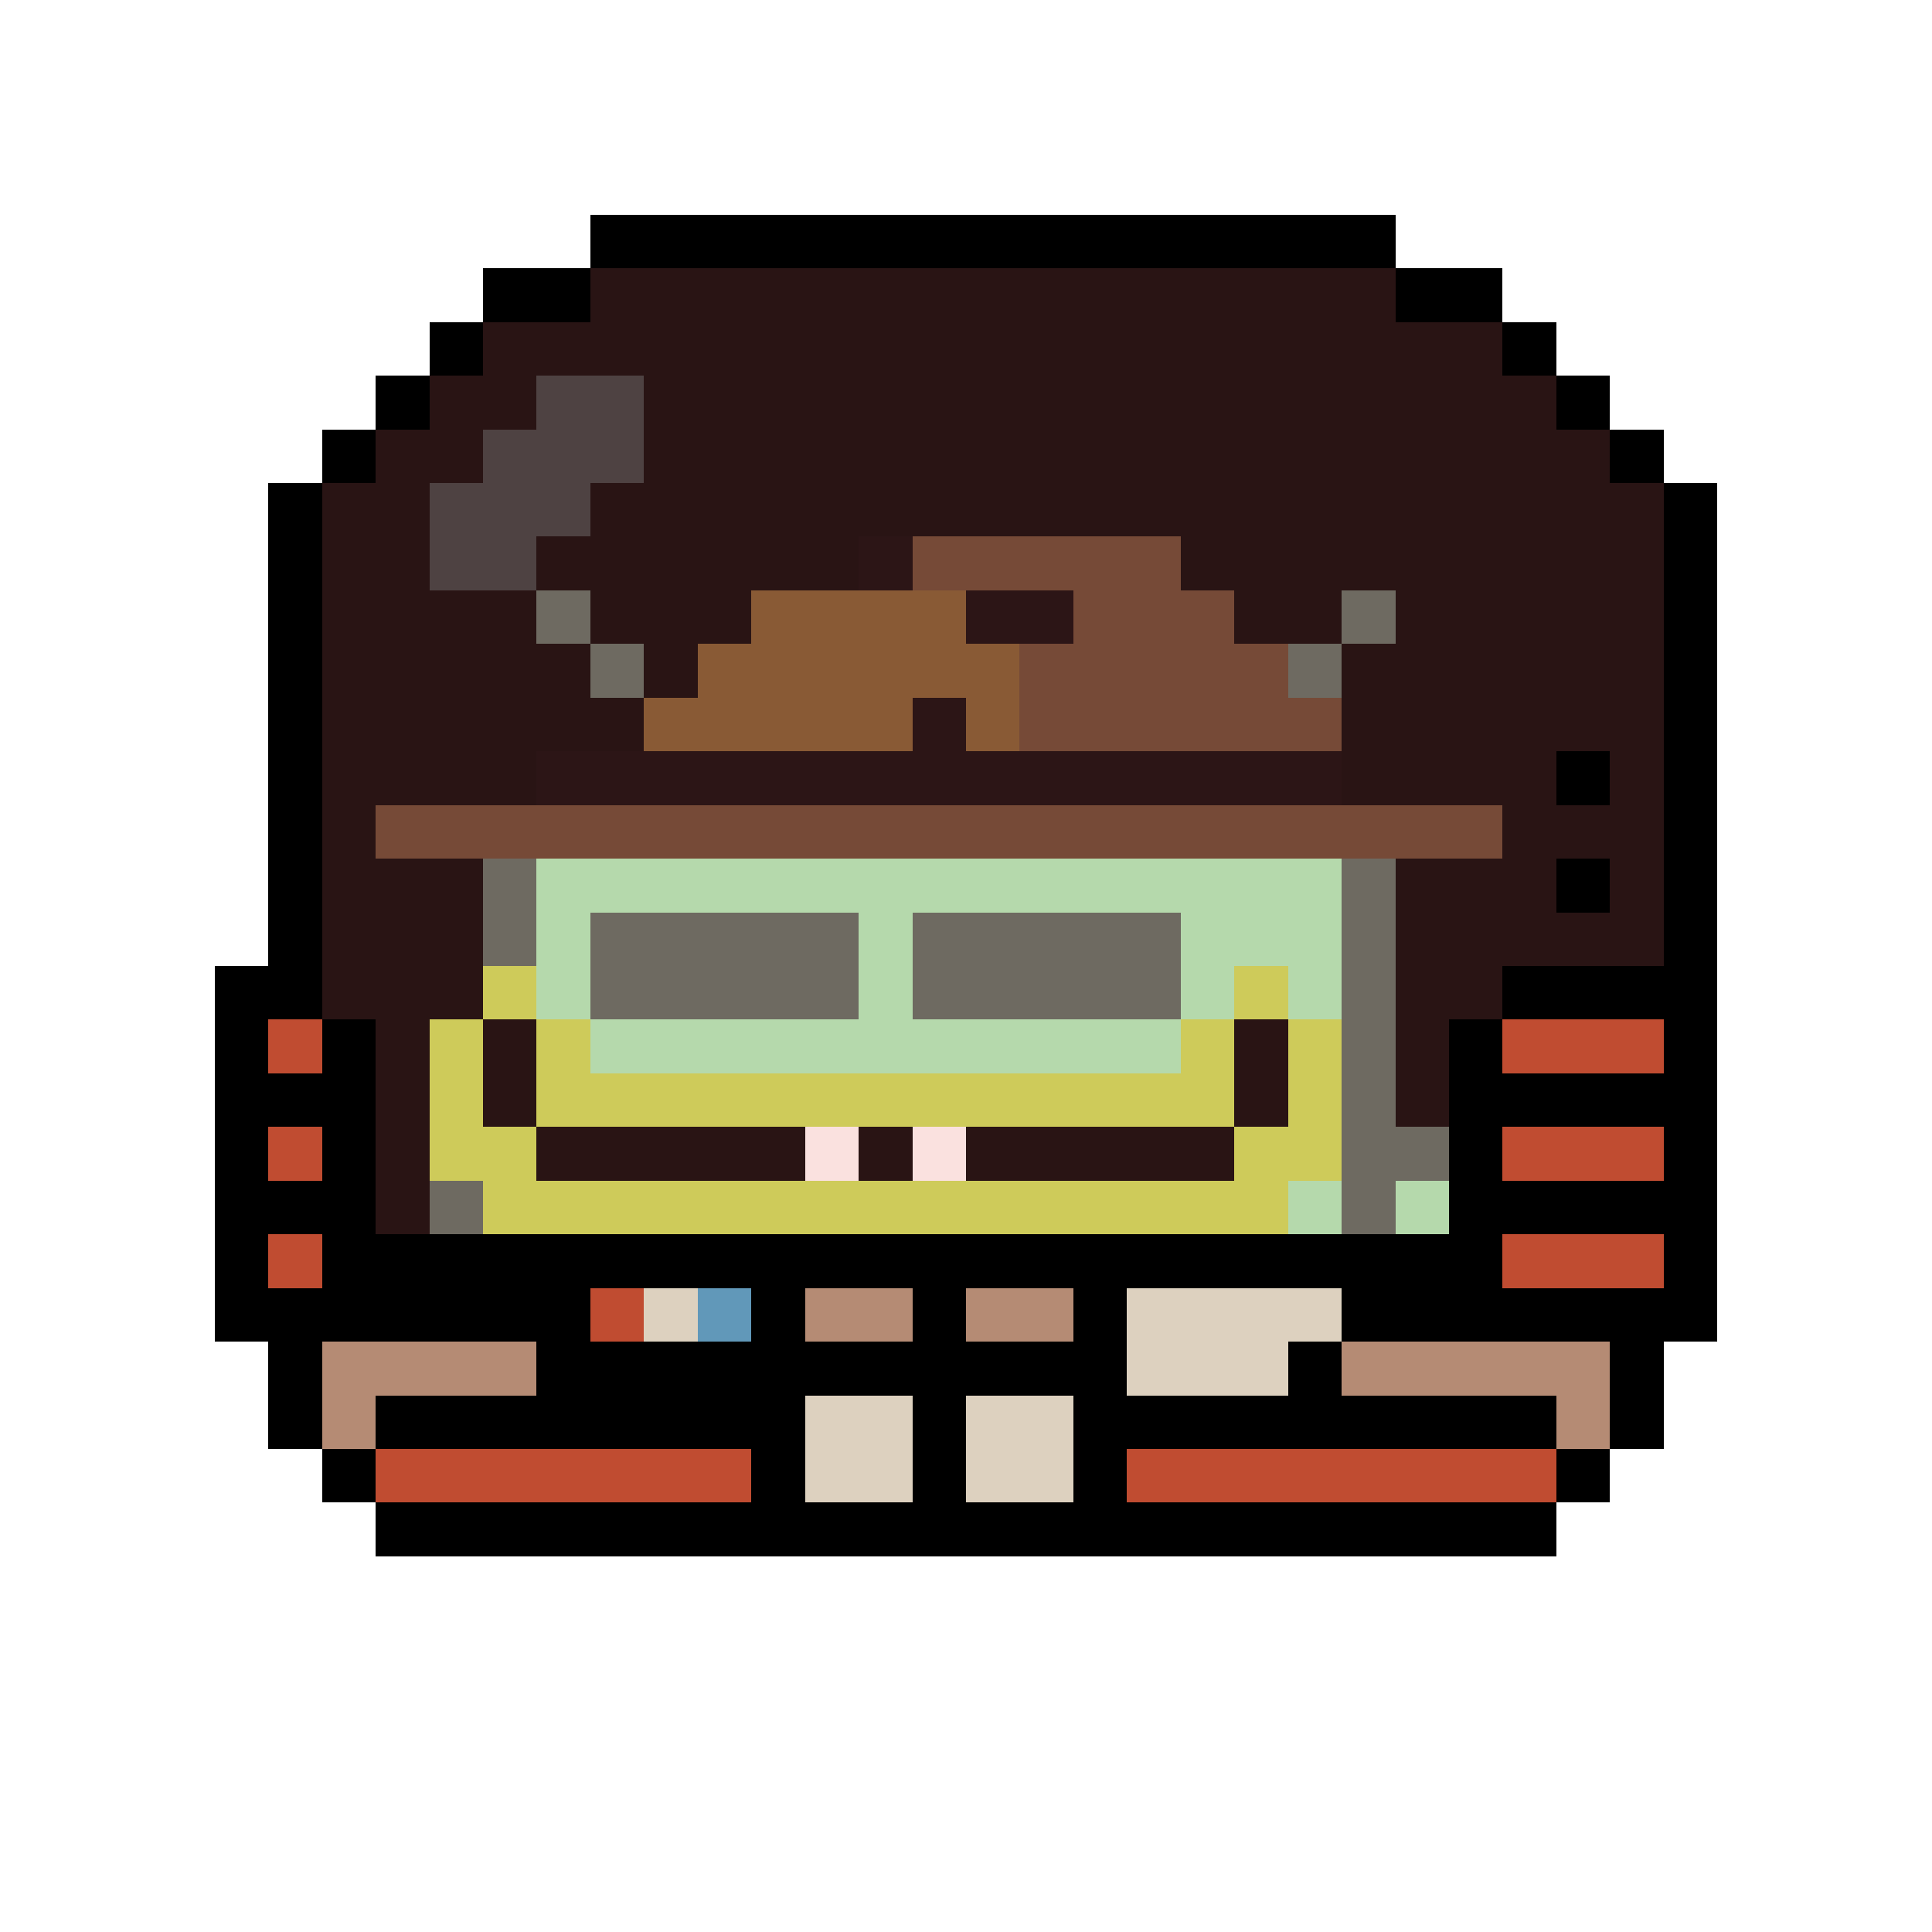<svg xmlns="http://www.w3.org/2000/svg" shape-rendering="crispEdges" version="1.1" viewBox="0 0 36 36" width="360" height="360"><rect fill="#000000ff" x="11" y="4" height="1" width="15"/><rect fill="#000000ff" x="9" y="5" height="1" width="2"/><rect fill="#291414ff" x="11" y="5" height="1" width="15"/><rect fill="#000000ff" x="26" y="5" height="1" width="2"/><rect fill="#000000ff" x="8" y="6" height="1" width="1"/><rect fill="#291414ff" x="9" y="6" height="1" width="19"/><rect fill="#000000ff" x="28" y="6" height="1" width="1"/><rect fill="#000000ff" x="7" y="7" height="1" width="1"/><rect fill="#291414ff" x="8" y="7" height="1" width="2"/><rect fill="#4e4242ff" x="10" y="7" height="1" width="2"/><rect fill="#291414ff" x="12" y="7" height="1" width="17"/><rect fill="#000000ff" x="29" y="7" height="1" width="1"/><rect fill="#000000ff" x="6" y="8" height="1" width="1"/><rect fill="#291414ff" x="7" y="8" height="1" width="2"/><rect fill="#4e4242ff" x="9" y="8" height="1" width="3"/><rect fill="#291414ff" x="12" y="8" height="1" width="18"/><rect fill="#000000ff" x="30" y="8" height="1" width="1"/><rect fill="#000000ff" x="5" y="9" height="1" width="1"/><rect fill="#291414ff" x="6" y="9" height="1" width="2"/><rect fill="#4e4242ff" x="8" y="9" height="1" width="3"/><rect fill="#291414ff" x="11" y="9" height="1" width="20"/><rect fill="#000000ff" x="31" y="9" height="1" width="1"/><rect fill="#000000ff" x="5" y="10" height="1" width="1"/><rect fill="#291414ff" x="6" y="10" height="1" width="2"/><rect fill="#4e4242ff" x="8" y="10" height="1" width="2"/><rect fill="#291414ff" x="10" y="10" height="1" width="6"/><rect fill="#2c1516ff" x="16" y="10" height="1" width="1"/><rect fill="#764a37ff" x="17" y="10" height="1" width="5"/><rect fill="#291414ff" x="22" y="10" height="1" width="9"/><rect fill="#000000ff" x="31" y="10" height="1" width="1"/><rect fill="#000000ff" x="5" y="11" height="1" width="1"/><rect fill="#291414ff" x="6" y="11" height="1" width="4"/><rect fill="#6e6a61ff" x="10" y="11" height="1" width="1"/><rect fill="#291414ff" x="11" y="11" height="1" width="3"/><rect fill="#895a35ff" x="14" y="11" height="1" width="4"/><rect fill="#2c1516ff" x="18" y="11" height="1" width="2"/><rect fill="#764a37ff" x="20" y="11" height="1" width="3"/><rect fill="#291414ff" x="23" y="11" height="1" width="2"/><rect fill="#6e6a61ff" x="25" y="11" height="1" width="1"/><rect fill="#291414ff" x="26" y="11" height="1" width="5"/><rect fill="#000000ff" x="31" y="11" height="1" width="1"/><rect fill="#000000ff" x="5" y="12" height="1" width="1"/><rect fill="#291414ff" x="6" y="12" height="1" width="5"/><rect fill="#6e6a61ff" x="11" y="12" height="1" width="1"/><rect fill="#291414ff" x="12" y="12" height="1" width="1"/><rect fill="#895a35ff" x="13" y="12" height="1" width="6"/><rect fill="#764a37ff" x="19" y="12" height="1" width="5"/><rect fill="#6e6a61ff" x="24" y="12" height="1" width="1"/><rect fill="#291414ff" x="25" y="12" height="1" width="6"/><rect fill="#000000ff" x="31" y="12" height="1" width="1"/><rect fill="#000000ff" x="5" y="13" height="1" width="1"/><rect fill="#291414ff" x="6" y="13" height="1" width="6"/><rect fill="#895a35ff" x="12" y="13" height="1" width="5"/><rect fill="#2c1516ff" x="17" y="13" height="1" width="1"/><rect fill="#895a35ff" x="18" y="13" height="1" width="1"/><rect fill="#764a37ff" x="19" y="13" height="1" width="6"/><rect fill="#291414ff" x="25" y="13" height="1" width="6"/><rect fill="#000000ff" x="31" y="13" height="1" width="1"/><rect fill="#000000ff" x="5" y="14" height="1" width="1"/><rect fill="#291414ff" x="6" y="14" height="1" width="4"/><rect fill="#2c1516ff" x="10" y="14" height="1" width="15"/><rect fill="#291414ff" x="25" y="14" height="1" width="4"/><rect fill="#000000ff" x="29" y="14" height="1" width="1"/><rect fill="#291414ff" x="30" y="14" height="1" width="1"/><rect fill="#000000ff" x="31" y="14" height="1" width="1"/><rect fill="#000000ff" x="5" y="15" height="1" width="1"/><rect fill="#291414ff" x="6" y="15" height="1" width="1"/><rect fill="#764a37ff" x="7" y="15" height="1" width="21"/><rect fill="#291414ff" x="28" y="15" height="1" width="3"/><rect fill="#000000ff" x="31" y="15" height="1" width="1"/><rect fill="#000000ff" x="5" y="16" height="1" width="1"/><rect fill="#291414ff" x="6" y="16" height="1" width="3"/><rect fill="#6e6a61ff" x="9" y="16" height="1" width="1"/><rect fill="#b5d9acff" x="10" y="16" height="1" width="15"/><rect fill="#6e6a61ff" x="25" y="16" height="1" width="1"/><rect fill="#291414ff" x="26" y="16" height="1" width="3"/><rect fill="#000000ff" x="29" y="16" height="1" width="1"/><rect fill="#291414ff" x="30" y="16" height="1" width="1"/><rect fill="#000000ff" x="31" y="16" height="1" width="1"/><rect fill="#000000ff" x="5" y="17" height="1" width="1"/><rect fill="#291414ff" x="6" y="17" height="1" width="3"/><rect fill="#6e6a61ff" x="9" y="17" height="1" width="1"/><rect fill="#b5d9acff" x="10" y="17" height="1" width="1"/><rect fill="#6e6a61ff" x="11" y="17" height="1" width="5"/><rect fill="#b5d9acff" x="16" y="17" height="1" width="1"/><rect fill="#6e6a61ff" x="17" y="17" height="1" width="5"/><rect fill="#b5d9acff" x="22" y="17" height="1" width="3"/><rect fill="#6e6a61ff" x="25" y="17" height="1" width="1"/><rect fill="#291414ff" x="26" y="17" height="1" width="5"/><rect fill="#000000ff" x="31" y="17" height="1" width="1"/><rect fill="#000000ff" x="4" y="18" height="1" width="2"/><rect fill="#291414ff" x="6" y="18" height="1" width="3"/><rect fill="#cecb5aff" x="9" y="18" height="1" width="1"/><rect fill="#b5d9acff" x="10" y="18" height="1" width="1"/><rect fill="#6e6a61ff" x="11" y="18" height="1" width="5"/><rect fill="#b5d9acff" x="16" y="18" height="1" width="1"/><rect fill="#6e6a61ff" x="17" y="18" height="1" width="5"/><rect fill="#b5d9acff" x="22" y="18" height="1" width="1"/><rect fill="#cecb5aff" x="23" y="18" height="1" width="1"/><rect fill="#b5d9acff" x="24" y="18" height="1" width="1"/><rect fill="#6e6a61ff" x="25" y="18" height="1" width="1"/><rect fill="#291414ff" x="26" y="18" height="1" width="2"/><rect fill="#000000ff" x="28" y="18" height="1" width="4"/><rect fill="#000000ff" x="4" y="19" height="1" width="1"/><rect fill="#c04c31ff" x="5" y="19" height="1" width="1"/><rect fill="#000000ff" x="6" y="19" height="1" width="1"/><rect fill="#291414ff" x="7" y="19" height="1" width="1"/><rect fill="#cecb5aff" x="8" y="19" height="1" width="1"/><rect fill="#291414ff" x="9" y="19" height="1" width="1"/><rect fill="#cecb5aff" x="10" y="19" height="1" width="1"/><rect fill="#b5d9acff" x="11" y="19" height="1" width="11"/><rect fill="#cecb5aff" x="22" y="19" height="1" width="1"/><rect fill="#291414ff" x="23" y="19" height="1" width="1"/><rect fill="#cecb5aff" x="24" y="19" height="1" width="1"/><rect fill="#6e6a61ff" x="25" y="19" height="1" width="1"/><rect fill="#291414ff" x="26" y="19" height="1" width="1"/><rect fill="#000000ff" x="27" y="19" height="1" width="1"/><rect fill="#c04c31ff" x="28" y="19" height="1" width="3"/><rect fill="#000000ff" x="31" y="19" height="1" width="1"/><rect fill="#000000ff" x="4" y="20" height="1" width="3"/><rect fill="#291414ff" x="7" y="20" height="1" width="1"/><rect fill="#cecb5aff" x="8" y="20" height="1" width="1"/><rect fill="#291414ff" x="9" y="20" height="1" width="1"/><rect fill="#cecb5aff" x="10" y="20" height="1" width="13"/><rect fill="#291414ff" x="23" y="20" height="1" width="1"/><rect fill="#cecb5aff" x="24" y="20" height="1" width="1"/><rect fill="#6e6a61ff" x="25" y="20" height="1" width="1"/><rect fill="#291414ff" x="26" y="20" height="1" width="1"/><rect fill="#000000ff" x="27" y="20" height="1" width="5"/><rect fill="#000000ff" x="4" y="21" height="1" width="1"/><rect fill="#c04c31ff" x="5" y="21" height="1" width="1"/><rect fill="#000000ff" x="6" y="21" height="1" width="1"/><rect fill="#291414ff" x="7" y="21" height="1" width="1"/><rect fill="#cecb5aff" x="8" y="21" height="1" width="2"/><rect fill="#291414ff" x="10" y="21" height="1" width="5"/><rect fill="#fae1dfff" x="15" y="21" height="1" width="1"/><rect fill="#291414ff" x="16" y="21" height="1" width="1"/><rect fill="#fae1dfff" x="17" y="21" height="1" width="1"/><rect fill="#291414ff" x="18" y="21" height="1" width="5"/><rect fill="#cecb5aff" x="23" y="21" height="1" width="2"/><rect fill="#6e6a61ff" x="25" y="21" height="1" width="2"/><rect fill="#000000ff" x="27" y="21" height="1" width="1"/><rect fill="#c04c31ff" x="28" y="21" height="1" width="3"/><rect fill="#000000ff" x="31" y="21" height="1" width="1"/><rect fill="#000000ff" x="4" y="22" height="1" width="3"/><rect fill="#291414ff" x="7" y="22" height="1" width="1"/><rect fill="#6e6a61ff" x="8" y="22" height="1" width="1"/><rect fill="#cecb5aff" x="9" y="22" height="1" width="15"/><rect fill="#b5d9acff" x="24" y="22" height="1" width="1"/><rect fill="#6e6a61ff" x="25" y="22" height="1" width="1"/><rect fill="#b5d9acff" x="26" y="22" height="1" width="1"/><rect fill="#000000ff" x="27" y="22" height="1" width="5"/><rect fill="#000000ff" x="4" y="23" height="1" width="1"/><rect fill="#c04c31ff" x="5" y="23" height="1" width="1"/><rect fill="#000000ff" x="6" y="23" height="1" width="22"/><rect fill="#c04c31ff" x="28" y="23" height="1" width="3"/><rect fill="#000000ff" x="31" y="23" height="1" width="1"/><rect fill="#000000ff" x="4" y="24" height="1" width="7"/><rect fill="#c04c31ff" x="11" y="24" height="1" width="1"/><rect fill="#ddd1bfff" x="12" y="24" height="1" width="1"/><rect fill="#6198b9ff" x="13" y="24" height="1" width="1"/><rect fill="#000000ff" x="14" y="24" height="1" width="1"/><rect fill="#b58b74ff" x="15" y="24" height="1" width="2"/><rect fill="#000000ff" x="17" y="24" height="1" width="1"/><rect fill="#b58b74ff" x="18" y="24" height="1" width="2"/><rect fill="#000000ff" x="20" y="24" height="1" width="1"/><rect fill="#ddd1bfff" x="21" y="24" height="1" width="4"/><rect fill="#000000ff" x="25" y="24" height="1" width="7"/><rect fill="#000000ff" x="5" y="25" height="1" width="1"/><rect fill="#b58b74ff" x="6" y="25" height="1" width="4"/><rect fill="#000000ff" x="10" y="25" height="1" width="11"/><rect fill="#ddd1bfff" x="21" y="25" height="1" width="3"/><rect fill="#000000ff" x="24" y="25" height="1" width="1"/><rect fill="#b58b74ff" x="25" y="25" height="1" width="5"/><rect fill="#000000ff" x="30" y="25" height="1" width="1"/><rect fill="#000000ff" x="5" y="26" height="1" width="1"/><rect fill="#b58b74ff" x="6" y="26" height="1" width="1"/><rect fill="#000000ff" x="7" y="26" height="1" width="8"/><rect fill="#ddd1bfff" x="15" y="26" height="1" width="2"/><rect fill="#000000ff" x="17" y="26" height="1" width="1"/><rect fill="#ddd1bfff" x="18" y="26" height="1" width="2"/><rect fill="#000000ff" x="20" y="26" height="1" width="9"/><rect fill="#b58b74ff" x="29" y="26" height="1" width="1"/><rect fill="#000000ff" x="30" y="26" height="1" width="1"/><rect fill="#000000ff" x="6" y="27" height="1" width="1"/><rect fill="#c04c31ff" x="7" y="27" height="1" width="7"/><rect fill="#000000ff" x="14" y="27" height="1" width="1"/><rect fill="#ddd1bfff" x="15" y="27" height="1" width="2"/><rect fill="#000000ff" x="17" y="27" height="1" width="1"/><rect fill="#ddd1bfff" x="18" y="27" height="1" width="2"/><rect fill="#000000ff" x="20" y="27" height="1" width="1"/><rect fill="#c04c31ff" x="21" y="27" height="1" width="8"/><rect fill="#000000ff" x="29" y="27" height="1" width="1"/><rect fill="#000000ff" x="7" y="28" height="1" width="22"/></svg>